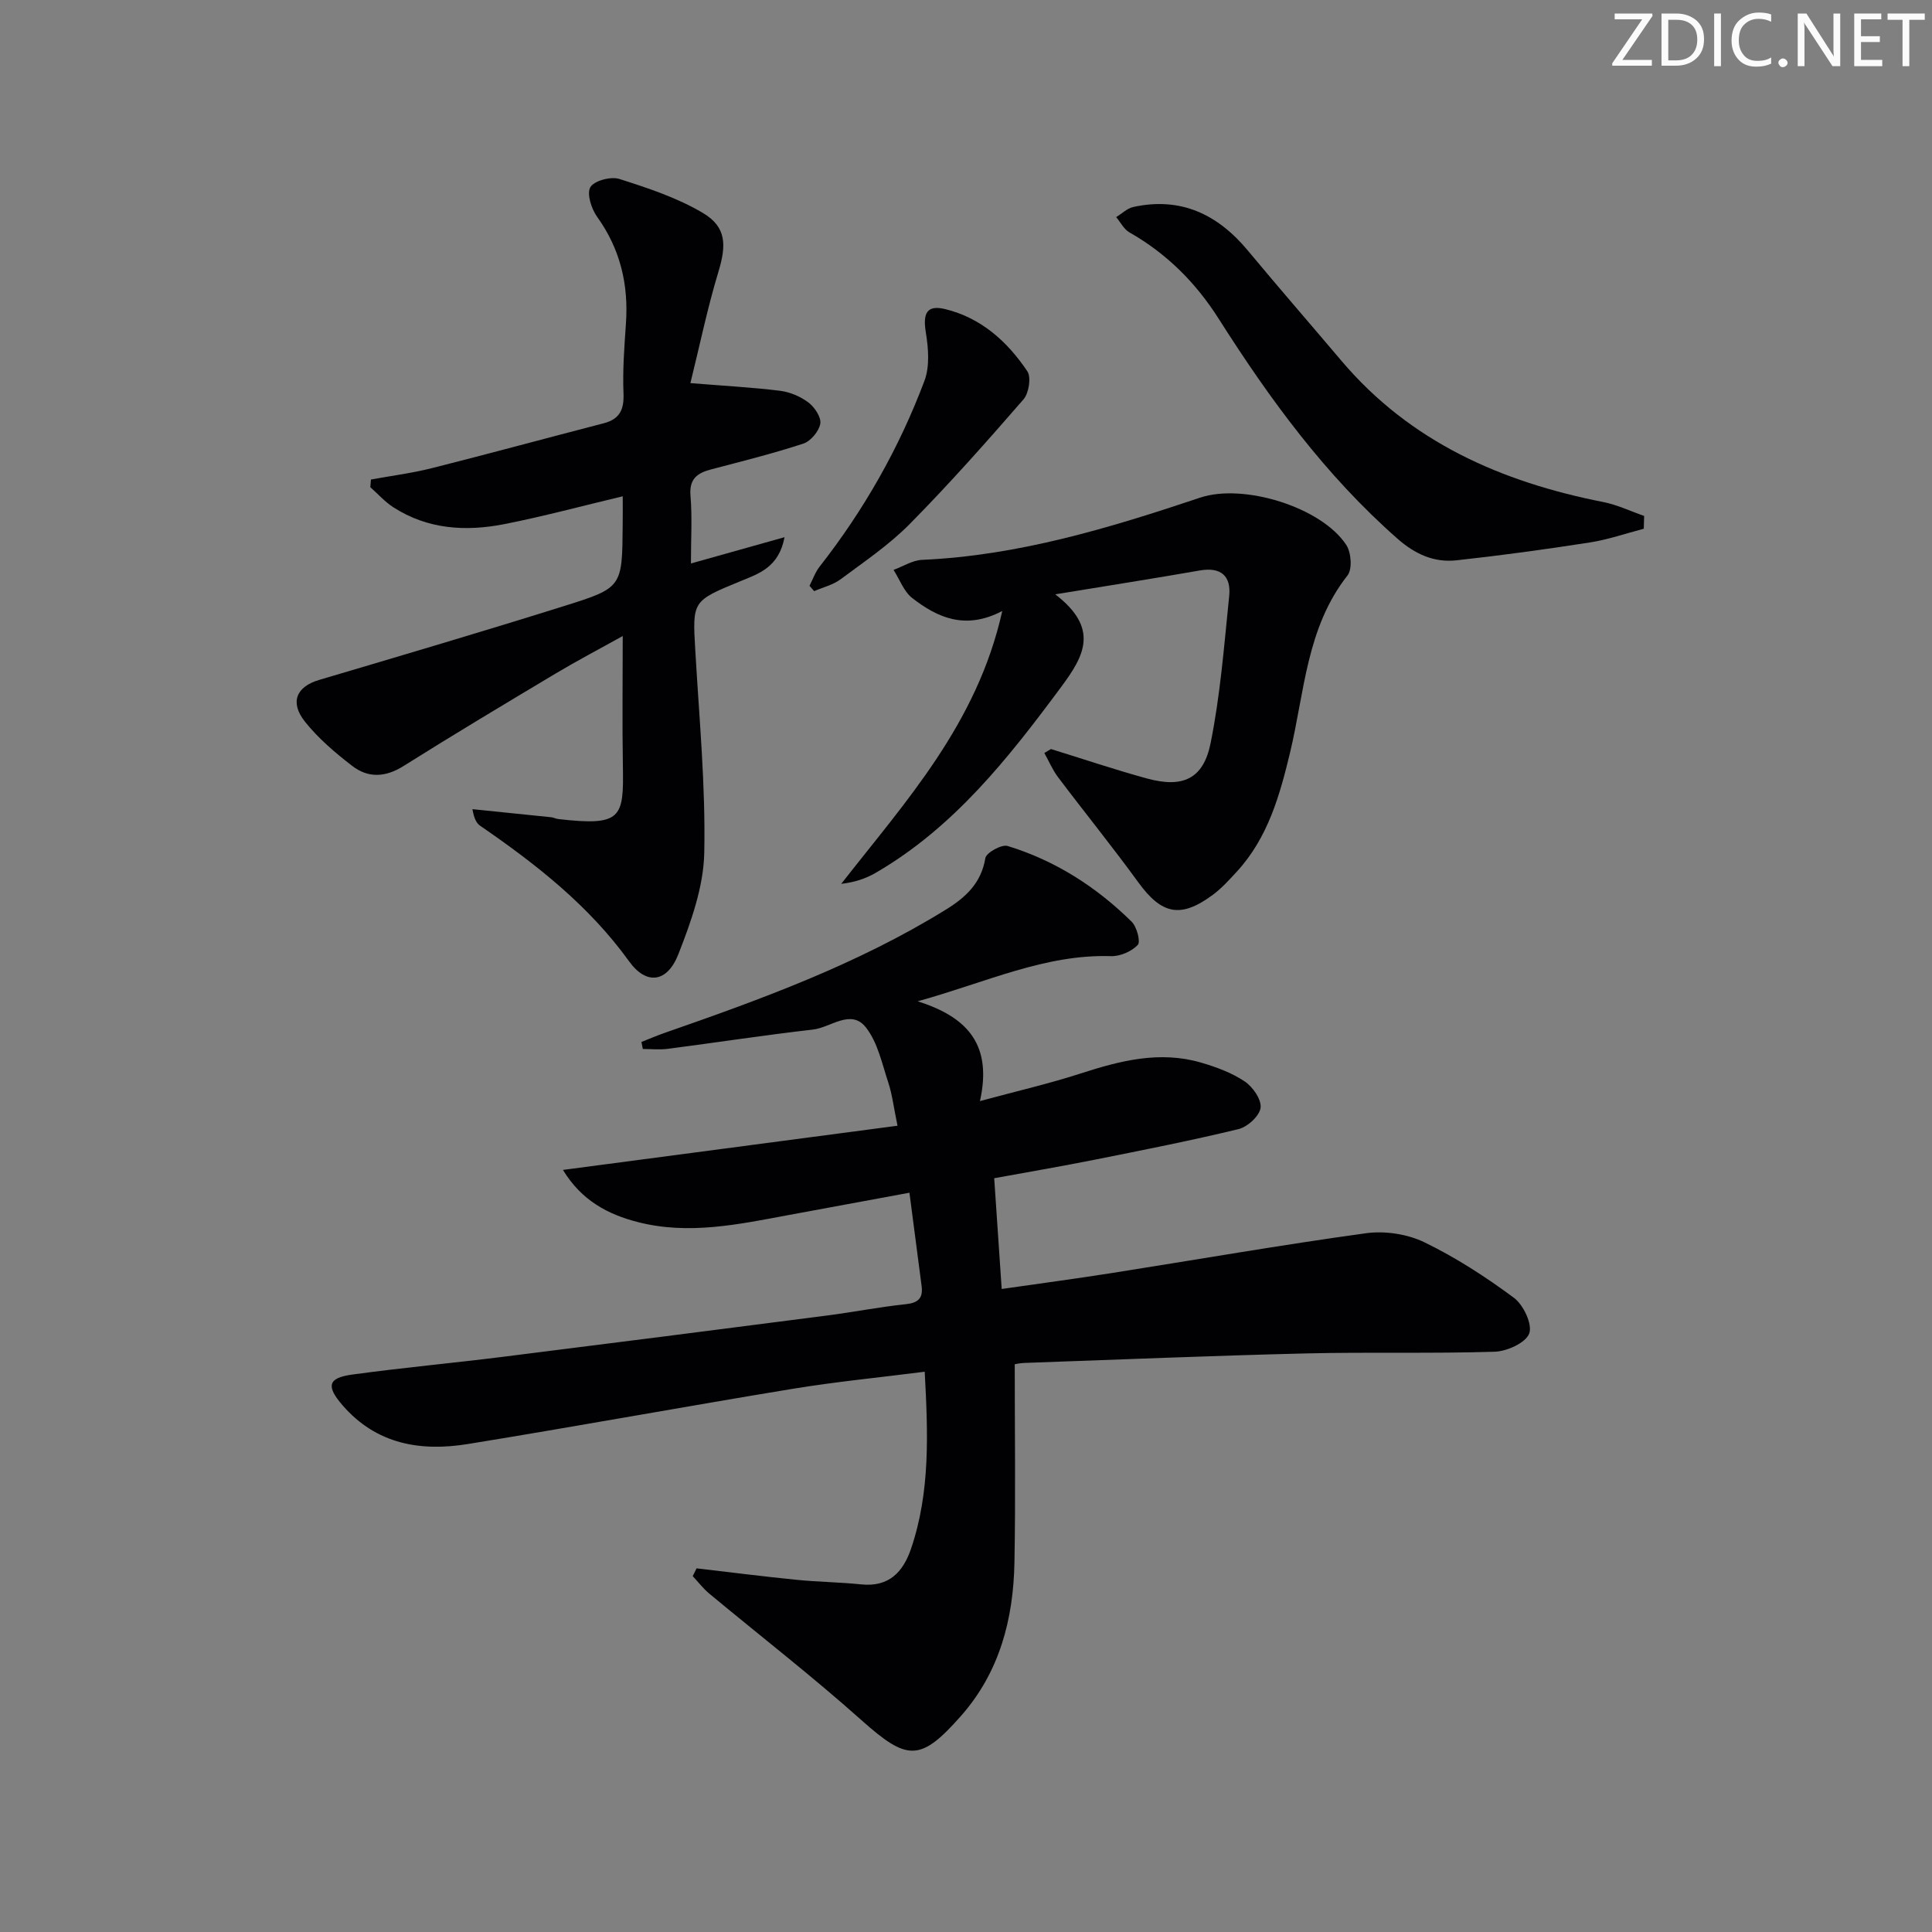 <svg enable-background="new 0 0 400 400" viewBox="0 0 400 400" xmlns="http://www.w3.org/2000/svg"><rect x="0" y="0" width="400" height="400" fill="#808080" stroke="none"/><g fill="#fafbfa"><path d="m342.2 3.2-6.3 9.2h6.1v1.2h-8.2v-.5l6.2-9.1h-5.7v-1.2h7.8v.4z"/><path d="m344 13.7v-10.9h3.1c1.6 0 3 .5 4.1 1.4 1.1 1 1.6 2.2 1.6 3.9s-.5 3-1.6 4-2.5 1.5-4.2 1.5h-3zm1.4-9.6v8.4h1.6c1.4 0 2.5-.4 3.2-1.1.8-.8 1.2-1.8 1.2-3.2s-.4-2.4-1.2-3.1-1.8-1-3.1-1z"/><path d="m356.3 2.8v10.9h-1.4v-10.9z"/><path d="m366.6 13.2c-.8.4-1.8.6-3 .6-1.6 0-2.8-.5-3.7-1.5s-1.4-2.3-1.4-3.9c0-1.7.5-3.2 1.6-4.2s2.4-1.6 4-1.6c1 0 1.9.1 2.6.4v1.5c-.8-.4-1.6-.6-2.6-.6-1.2 0-2.2.4-3 1.2s-1.1 1.9-1.1 3.3c0 1.3.4 2.3 1.1 3.1s1.6 1.1 2.8 1.1c1.1 0 2-.2 2.8-.7v1.3z"/><path d="m368.2 13c0-.3.1-.5.3-.6.2-.2.4-.3.6-.3.3 0 .5.1.7.3s.3.4.3.6-.1.5-.3.6c-.2.2-.4.3-.7.3s-.5-.1-.6-.3c-.2-.2-.3-.4-.3-.6z"/><path d="m381.1 13.7h-1.7l-5.5-8.4c-.2-.2-.3-.5-.4-.7 0 .2.1.8.1 1.5v7.6h-1.4v-10.9h1.8l5.3 8.3c.3.4.4.6.4.8 0-.3-.1-.8-.1-1.6v-7.5h1.4v10.9z"/><path d="m389.7 13.7h-5.8v-10.9h5.6v1.2h-4.2v3.5h3.9v1.2h-3.9v3.7h4.4z"/><path d="m398.4 4.1h-3.1v9.6h-1.4v-9.6h-3.1v-1.3h7.7v1.3z"/></g><path d="m144.22 324.71c6.89.8 13.77 1.68 20.67 2.37 4.46.45 8.96.49 13.41.95 5.72.59 8.66-2.52 10.32-7.38 4-11.77 3.52-23.87 2.83-36.65-9.38 1.2-18.41 2.07-27.34 3.54-22.43 3.69-44.8 7.79-67.24 11.43-9.79 1.59-18.93.07-25.93-8-3.44-3.96-3.1-5.69 1.98-6.38 10.36-1.42 20.77-2.37 31.15-3.67 22.4-2.8 44.8-5.67 67.19-8.56 5.43-.7 10.82-1.77 16.27-2.34 2.6-.27 3.6-1.27 3.28-3.76-.81-6.24-1.63-12.47-2.52-19.32-8.61 1.59-16.87 3.1-25.12 4.64-10.29 1.92-20.59 4.13-31.07 1.45-6.23-1.59-11.69-4.46-15.55-10.81 23.28-3.08 45.97-6.07 69.27-9.15-.81-3.89-1.1-6.5-1.91-8.94-1.3-3.92-2.19-8.33-4.65-11.43-3.08-3.9-7.27.04-10.94.46-10.04 1.15-20.04 2.69-30.07 3.99-1.69.22-3.44.03-5.16.03-.1-.48-.2-.97-.29-1.45 1.57-.62 3.12-1.29 4.71-1.85 20.1-6.99 40.07-14.27 58.3-25.54 4.13-2.55 7.34-5.49 8.2-10.68.18-1.12 3.37-2.89 4.6-2.51 9.85 3.01 18.37 8.47 25.68 15.67 1.08 1.06 1.9 4.16 1.27 4.82-1.28 1.35-3.66 2.38-5.54 2.32-13.66-.43-25.71 5.38-40.03 9.35 10.78 3.39 15.4 9.38 12.9 20.66 7.7-2.09 14.37-3.62 20.85-5.72 8.18-2.65 16.34-4.74 24.89-2.26 3.15.92 6.37 2.1 9.06 3.9 1.68 1.12 3.52 3.76 3.3 5.46-.21 1.69-2.7 3.97-4.57 4.42-9.82 2.38-19.74 4.33-29.65 6.31-6.8 1.36-13.64 2.53-20.93 3.86.53 7.77 1.02 15.02 1.55 22.93 7.86-1.13 15.34-2.13 22.79-3.3 17.54-2.76 35.03-5.82 52.61-8.24 3.91-.54 8.55.15 12.09 1.86 6.53 3.16 12.73 7.18 18.58 11.52 1.96 1.46 3.85 5.49 3.15 7.37-.72 1.94-4.61 3.7-7.16 3.78-12.98.41-25.99.04-38.98.35-19.46.47-38.9 1.28-58.35 1.97-.97.03-1.93.26-2.03.27 0 13.93.19 27.49-.06 41.05-.22 11.73-3.07 22.71-11.09 31.79-8.42 9.53-11.1 9.31-20.61.83-10.17-9.08-20.98-17.45-31.47-26.17-1.27-1.06-2.3-2.41-3.44-3.63.26-.53.53-1.07.8-1.61z" fill="#010104"/><path d="m128.93 102.75c-8.35 1.99-16.34 4.15-24.44 5.75-8.02 1.59-15.94 1.12-23.08-3.49-1.74-1.13-3.17-2.75-4.74-4.14.04-.53.09-1.06.13-1.59 4.2-.77 8.46-1.31 12.6-2.35 11.88-3 23.71-6.22 35.57-9.29 3.32-.86 4.25-2.8 4.12-6.17-.2-4.8.17-9.64.5-14.44.57-8.09-1.15-15.44-5.96-22.14-1.19-1.65-2.19-4.78-1.4-6.14.78-1.34 4.24-2.26 6-1.7 5.93 1.89 11.99 3.89 17.29 7.04 4.91 2.91 4.89 6.66 3.22 12.18-2.28 7.53-3.87 15.26-5.8 23.05 7.12.58 12.88.88 18.58 1.59 2.05.26 4.23 1.19 5.88 2.44 1.27.97 2.67 3.07 2.43 4.39-.28 1.57-1.99 3.61-3.52 4.11-6.29 2.06-12.73 3.66-19.14 5.35-2.86.75-4.5 1.99-4.21 5.44.37 4.45.09 8.96.09 14.02 6.47-1.82 12.52-3.51 19.38-5.44-1.17 6.26-5.37 7.56-9.06 9.08-10.07 4.15-10.02 4.05-9.41 14.47.8 13.93 2.14 27.89 1.85 41.8-.15 7.06-2.74 14.3-5.37 21.01-2.29 5.85-6.6 6.44-10.18 1.47-8.35-11.59-19.28-20.13-30.84-28.08-.76-.52-1.25-1.44-1.61-3.44 5.43.55 10.87 1.1 16.3 1.67.49.05.96.31 1.45.37 13.2 1.53 13.59-.25 13.4-11-.15-8.65-.03-17.31-.03-26.89-4.99 2.78-9.48 5.13-13.83 7.73-10.56 6.31-21.13 12.63-31.54 19.18-3.75 2.36-7.32 2.54-10.63-.01-3.53-2.72-7.02-5.69-9.78-9.15-3.24-4.07-1.75-7.28 2.93-8.66 16.99-5.03 33.98-10.05 50.88-15.35 11.91-3.73 11.85-3.92 11.96-16.66.03-1.98.01-3.96.01-6.01z" fill="#010104"/><path d="m217.59 155.08c6.64 2.05 13.23 4.28 19.93 6.11 7.34 2 11.63.1 13.12-7.32 2.02-10.01 2.81-20.29 3.85-30.48.42-4.12-1.69-6.05-6.08-5.28-9.4 1.64-18.82 3.12-29.93 4.94 9.17 7.07 6.02 12.71 1.25 19.14-10.96 14.78-22.23 29.13-38.48 38.55-2.04 1.18-4.34 1.93-7.08 2.25 13.34-17.1 28.12-33.07 33.34-56.49-7.68 4.02-13.43 1.35-18.63-2.67-1.75-1.36-2.61-3.86-3.88-5.84 1.97-.72 3.92-1.99 5.92-2.08 19.96-.88 38.83-6.61 57.56-12.88 8.92-2.99 25.06 1.91 30.25 9.79 1.03 1.56 1.28 5.02.26 6.32-8.5 10.79-8.89 24.07-11.87 36.56-2.14 8.93-4.6 17.74-11.03 24.74-1.57 1.71-3.16 3.47-5.01 4.84-6.65 4.92-10.58 4.04-15.39-2.58-5.37-7.39-11.13-14.49-16.63-21.79-1.15-1.52-1.9-3.34-2.84-5.01.45-.28.91-.55 1.37-.82z" fill="#010104"/><path d="m340.33 109.47c-3.72.97-7.39 2.25-11.17 2.84-9.18 1.43-18.39 2.69-27.63 3.7-4.64.5-8.58-1.29-12.21-4.49-14.92-13.12-26.47-28.93-37.02-45.55-4.75-7.48-10.77-13.48-18.47-17.86-1.14-.65-1.84-2.09-2.74-3.16 1.18-.72 2.28-1.82 3.56-2.1 9.82-2.14 17.46 1.52 23.71 9.03 6.38 7.68 12.94 15.22 19.39 22.84 14.25 16.81 33.09 25.06 54.18 29.22 2.9.57 5.65 1.9 8.47 2.88-.03.89-.05 1.77-.07 2.65z" fill="#010104"/><path d="m167.6 121.28c.69-1.34 1.19-2.83 2.11-3.99 9.18-11.72 16.46-24.55 21.69-38.45 1.11-2.96.82-6.72.29-9.97-.66-4 .18-5.79 3.97-4.88 7.45 1.8 12.9 6.71 17.04 12.88.84 1.25.31 4.54-.8 5.82-7.62 8.77-15.34 17.48-23.5 25.75-4.28 4.34-9.44 7.83-14.36 11.49-1.57 1.17-3.64 1.66-5.48 2.46-.33-.38-.64-.75-.96-1.11z" fill="#010104"/></svg>
